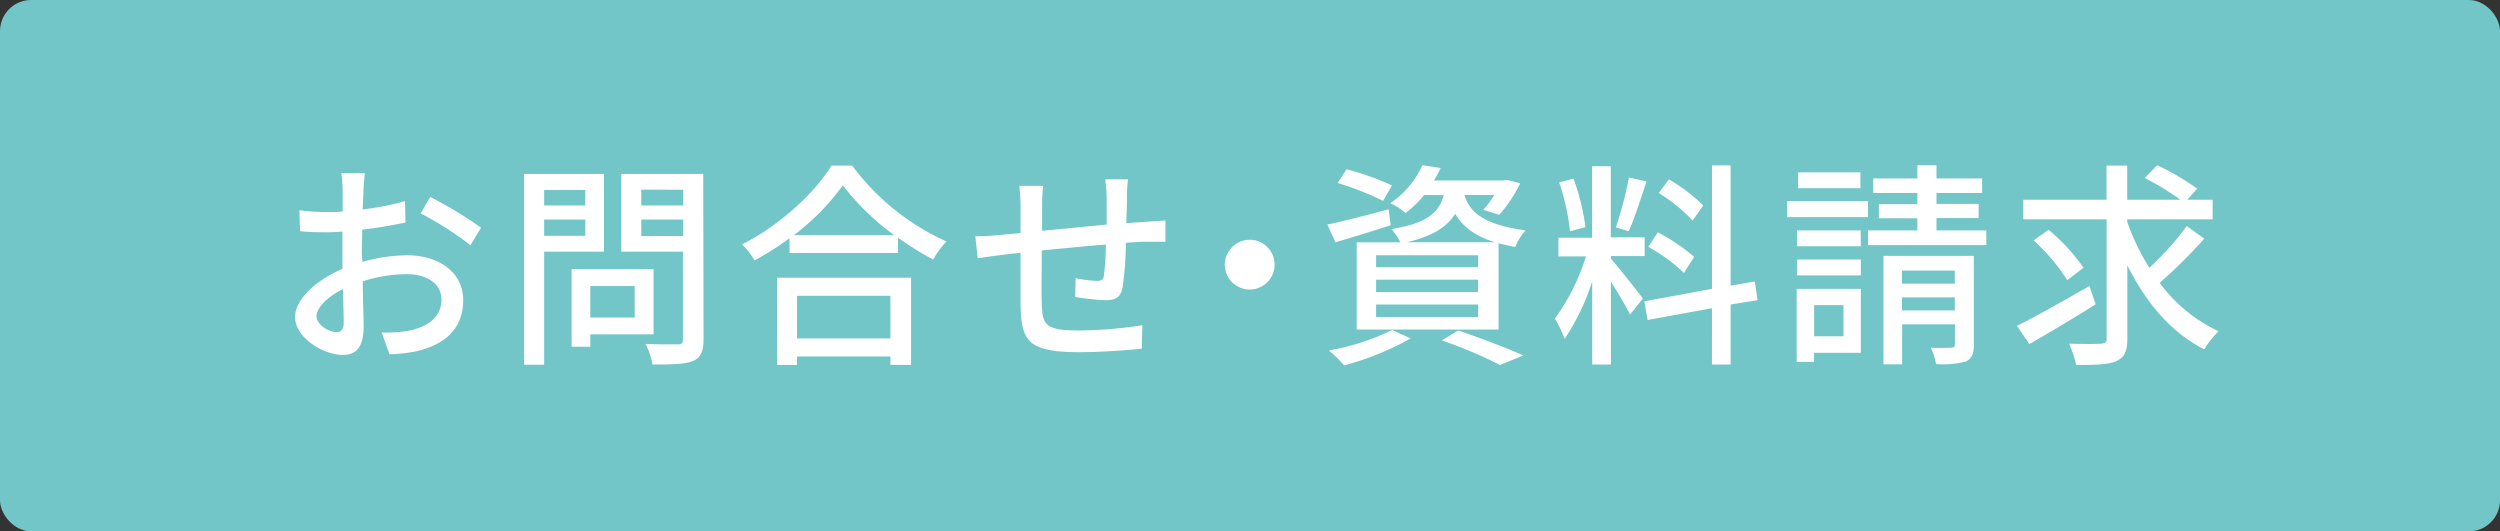 <svg xmlns="http://www.w3.org/2000/svg" viewBox="0 0 401.5 85.34"><rect x="0" y="0" width="401.5" height="85.34" fill="#333333" stroke="none"/><defs><style>.cls-1{fill:#73c6c7}.cls-2{fill:#fff}</style></defs><title>i-btn1</title><g id="Layer_2" data-name="Layer 2"><g id="SVG"><rect class="cls-1" width="401.5" height="85.34" rx="5" ry="5"/><path class="cls-2" d="M58.2 42.06A26.76 26.76 0 0 1 65.39 41c5.13 0 9 2.76 9 7.2 0 4.11-2.38 7-7.47 8.2a23.54 23.54 0 0 1-4.37.49L61.3 53.4a22.59 22.59 0 0 0 4.15-.25c2.9-.52 5.45-2.06 5.45-5 0-2.65-2.41-4.12-5.55-4.12a23.23 23.23 0 0 0-7.09 1.15c0 2.86.14 5.76.14 7.12.01 3.7-1.35 4.7-3.4 4.7-3 0-7.61-2.73-7.61-6.08 0-2.93 3.53-6 7.61-7.75v-5.98c-.84.07-1.61.11-2.27.11-1.54 0-3.18 0-4.54-.18l-.11-3.35a35.21 35.21 0 0 0 4.58.28c.73 0 1.53 0 2.37-.07v-3.46a23.1 23.1 0 0 0-.21-2.72h3.77c-.07.66-.18 1.82-.21 2.65s-.07 2-.14 3.18a42.16 42.16 0 0 0 6.81-1.33l.07 3.43a69.93 69.93 0 0 1-6.95 1.15c0 1.39-.07 2.76-.07 4zm-3 9.68c0-1.09-.07-3.08-.11-5.31-2.51 1.22-4.26 3-4.26 4.36s2 2.55 3.21 2.55c.74 0 1.16-.45 1.16-1.6zm13.89-20.11a63.34 63.34 0 0 1 8.17 4.95l-1.71 2.8a50.66 50.66 0 0 0-8-5.1zm18.3 8.79v18.16h-3.22V27.93H97v12.49zm0-9.91V33H94v-2.49zM94 37.87v-2.61h-6.61v2.61zm.8 15.82v2h-3V43.22h13.16v10.47zm0-7.75V51h7.13v-5.06zm18.19 8.52c0 1.95-.45 3-1.71 3.52s-3.35.56-6.49.56a11.37 11.37 0 0 0-1.12-3.31c2.2.1 4.47.07 5.17.07s.84-.25.84-.88v-14h-9.9V27.93h13.16zm-10-24V33h6.74v-2.53zm6.74 7.44v-2.64h-6.74v2.65zm27.13-11.3A38.6 38.6 0 0 0 152 38.78a14 14 0 0 0-2.13 2.9 44.86 44.86 0 0 1-5.66-3.53v2.48H126.8v-2.37a47.42 47.42 0 0 1-5.62 3.56 12 12 0 0 0-2-2.58c6-3 11.7-8.28 14.35-12.64zm-12.05 18h21.51v14H143v-1.35h-15v1.36h-3.18zm18.79-6.84a40.26 40.26 0 0 1-8.24-8 37.63 37.63 0 0 1-7.86 8zM128 47.51v6.84h15v-6.84zm53.16-18.71a21 21 0 0 0-.17 2.72c0 1.47-.07 3-.11 4.33 1.19-.1 2.31-.17 3.29-.24s2.09-.11 3-.21v3.42h-3c-.91 0-2.06.07-3.36.18a50.19 50.19 0 0 1-.52 7.12c-.31 1.64-1.12 2.09-2.79 2.09a39.74 39.74 0 0 1-4.82-.52l.07-3a23.08 23.08 0 0 0 3.32.42c.76 0 1.11-.1 1.22-.83a42.54 42.54 0 0 0 .31-5c-3.31.25-7.08.63-10.3.94 0 3.39-.07 6.81 0 8.21.11 3.56.25 4.64 5.87 4.64a68.46 68.46 0 0 0 10.3-.84l-.11 3.77c-2.34.24-6.56.56-10 .56-8.42 0-9.32-1.89-9.46-7.58V40.6c-1.29.14-2.34.25-3.1.35-1.09.14-2.87.39-3.78.53l-.38-3.53c1 0 2.48-.07 3.91-.21l3.35-.31v-4.27a25.46 25.46 0 0 0-.21-3.31h3.84a28.56 28.56 0 0 0-.17 3.14v4.08c3.18-.31 6.92-.66 10.37-1v-4.44a23.39 23.39 0 0 0-.24-2.83zm19.59 9.7a4 4 0 1 1-4.05 4 4.05 4.05 0 0 1 4.05-4zm22.59-2.33c-3 1-6.28 1.95-8.87 2.75l-1.29-2.86c2.55-.52 6.25-1.5 9.85-2.44zm3.21 18.18a46.2 46.2 0 0 1-10.68 4.33 21.44 21.44 0 0 0-2.45-2.4A38.13 38.13 0 0 0 223.58 53zm-4.43-22.09a46.91 46.91 0 0 0-7.3-2.87l1.43-2.2a43.4 43.4 0 0 1 7.3 2.59zm6.6-.95a16.69 16.69 0 0 1-3 2.9 9.23 9.23 0 0 0-2.45-1.57 14.54 14.54 0 0 0 5.17-6.11l2.93.45a16.86 16.86 0 0 1-1.08 2h11.21l.49-.1 2.16.56a22.09 22.09 0 0 1-3.38 5.06l-2.55-.8a16.86 16.86 0 0 0 1.78-2.39h-4.81c.76 2.52 2.72 4.75 9.81 5.69a9 9 0 0 0-1.65 2.66c-1-.18-1.88-.39-2.68-.6v13.86h-22.78v-14h7a8.28 8.28 0 0 0-1.43-2.13c5.62-.91 7.61-2.58 8.41-5.45zm8.69 9.69H221v1.9h16.37zm0 3.91H221v2h16.37zm0 4H221v2h16.37zm2.69-10c-3.49-1.08-5.31-2.72-6.39-4.58-1.33 2.13-3.63 3.6-7.79 4.58zm-5.9 14.17c3.73 1.26 7.92 2.87 10.44 4l-3.74 1.54a70.1 70.1 0 0 0-9.36-3.95zm24.51-11.54c1 1.12 4.4 5.38 5.13 6.42l-2.06 2.55c-.59-1.25-1.92-3.45-3.07-5.3v13.33h-3V45.17a36.41 36.41 0 0 1-4.43 9.25 17.57 17.57 0 0 0-1.57-3.24 34.66 34.66 0 0 0 5-10h-4.43v-3h5.41V26.7h3v11.42h5.44v3h-5.44zm-6.57-4.4a36 36 0 0 0-1.74-7.85l2.3-.6a35.46 35.46 0 0 1 1.92 7.79zm12.29-8c-.9 2.73-1.95 6-2.86 8l-2.06-.63a62.2 62.2 0 0 0 2.1-8zm13.51 19.76v9.64h-3V49.5l-10.34 1.89-.52-3 10.86-2V26.56h3v19.31l3.88-.66.45 3zm-7.5-5.06a26.81 26.81 0 0 0-5.73-4.19l1.54-2.34a30.49 30.49 0 0 1 5.83 3.95zm1.39-8.41a25.31 25.31 0 0 0-5.44-4.43l1.64-2.2a28.39 28.39 0 0 1 5.51 4.2zm28.17-.56h-13v-2.58h13zm-1.15 21.79h-7.51v1.46h-2.79V46.39h10.3zm0-17.11h-10.26V37h10.23zm-10.23 2.13h10.23v2.55h-10.26zm10.16-11.45h-10v-2.55h10zM291.35 49v5h4.71v-5zM319 37v2.37h-19V37h7.93v-1.95h-6.18v-2.27h6.18V31h-7.09v-2.34h7.09v-2.13H311v2.13h7.33V31H311v1.75h6.77v2.27H311V37zm-2 18.36c0 1.47-.32 2.24-1.29 2.69a14.51 14.51 0 0 1-4.79.42 8.8 8.8 0 0 0-.84-2.62c1.44.07 2.87 0 3.29 0s.59-.14.59-.56v-3.2h-8.48v6.42h-3V41.09H317zm-11.54-11.9v2.1h8.48v-2.1zm8.48 6.39v-2.09h-8.48v2.09zm22.62-.98c-3.59 2.27-7.61 4.65-10.64 6.39l-2-2.93c3-1.47 7.44-4 11.63-6.39zM354 38.33a79.52 79.52 0 0 1-7.16 7.09 24.78 24.78 0 0 0 9.46 7.78 15.16 15.16 0 0 0-2.3 2.9c-5.34-2.69-9.42-7.58-12.35-13.51v11.8c0 2.06-.49 3-1.75 3.59s-3.42.63-6.46.63a17.21 17.21 0 0 0-1.15-3.42c2.23.07 4.47.07 5.17 0s.87-.21.87-.84V35.22h-13.39v-3.14h13.37V26.6h3.32v5.48h8.55a44.4 44.4 0 0 0-5.73-3.49l2-2.06a42 42 0 0 1 6.42 3.77l-1.6 1.78h4.08v3.14h-13.72v.39a35.76 35.76 0 0 0 3.56 7.4 46.75 46.75 0 0 0 6-6.71zM332 45a30.66 30.66 0 0 0-5.41-6.39L329 36.9a30.8 30.8 0 0 1 5.61 6.1z"/></g></g></svg>